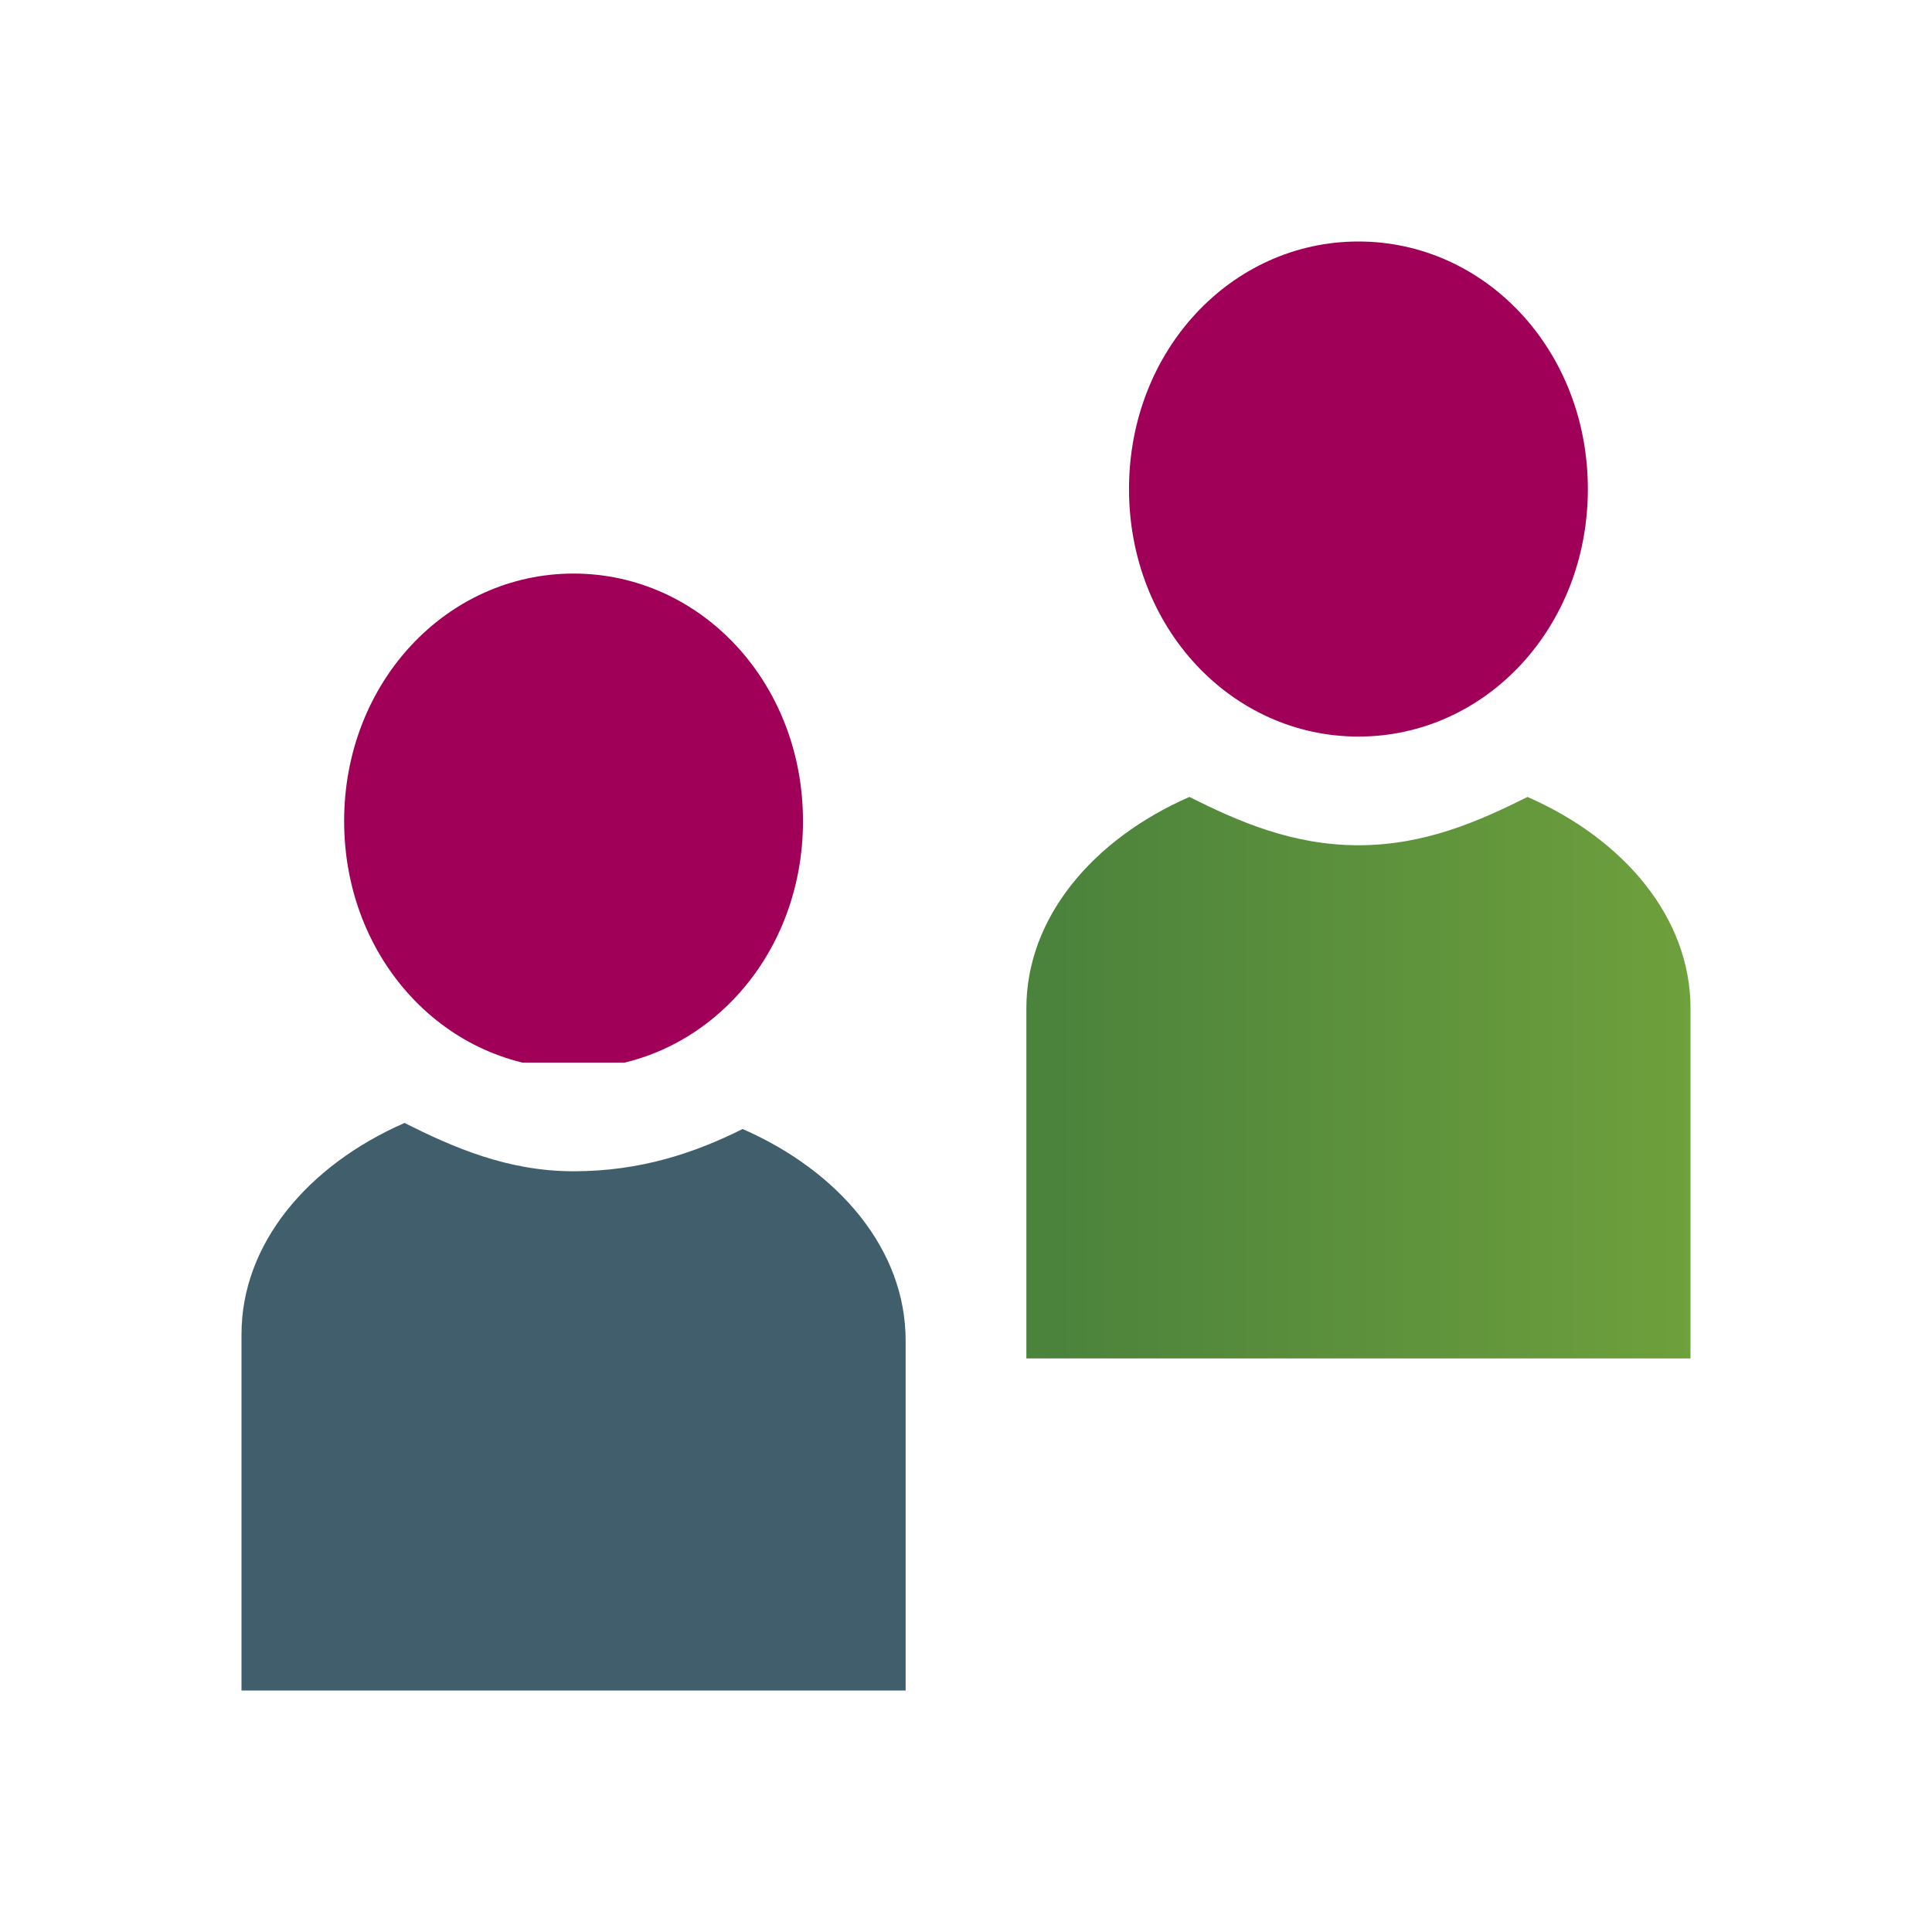 <?xml version="1.0" encoding="utf-8"?>
<!-- Generator: Adobe Illustrator 18.0.0, SVG Export Plug-In . SVG Version: 6.00 Build 0)  -->
<!DOCTYPE svg PUBLIC "-//W3C//DTD SVG 1.1//EN" "http://www.w3.org/Graphics/SVG/1.1/DTD/svg11.dtd">
<svg version="1.1" id="Layer_1" xmlns="http://www.w3.org/2000/svg" xmlns:xlink="http://www.w3.org/1999/xlink" x="0px" y="0px"
	 viewBox="0 0 32 32" enable-background="new 0 0 32 32" xml:space="preserve">
<g>
	<defs>
		<path id="SVGID_1_" d="M9.5,19.4c-1.1,0-2-0.4-2.8-0.8c-1.6,0.7-2.7,2-2.7,3.5V28h11v-5.8c0-1.5-1.1-2.8-2.7-3.5
			C11.5,19.1,10.6,19.4,9.5,19.4"/>
	</defs>
	<clipPath id="SVGID_2_">
		<use xlink:href="#SVGID_1_"  overflow="visible"/>
	</clipPath>
	
		<linearGradient id="SVGID_3_" gradientUnits="userSpaceOnUse" x1="-371.455" y1="480.063" x2="-370.455" y2="480.063" gradientTransform="matrix(11 0 0 -11 4090 5304)">
		<stop  offset="0" style="stop-color:#415E6C"/>
		<stop  offset="1.983430e-02" style="stop-color:#415E6C"/>
		<stop  offset="1" style="stop-color:#415E6C"/>
	</linearGradient>
	<rect x="4" y="18.6" clip-path="url(#SVGID_2_)" fill="url(#SVGID_3_)" width="11" height="9.4"/>
</g>
<g>
	<defs>
		<path id="SVGID_4_" d="M5.7,13.6c0,2.3,1.7,4.1,3.8,4.1s3.8-1.8,3.8-4.1c0-2.3-1.7-4.1-3.8-4.1S5.7,11.3,5.7,13.6"/>
	</defs>
	<clipPath id="SVGID_5_">
		<use xlink:href="#SVGID_4_"  overflow="visible"/>
	</clipPath>
	
		<linearGradient id="SVGID_6_" gradientUnits="userSpaceOnUse" x1="-354.388" y1="497.289" x2="-353.389" y2="497.289" gradientTransform="matrix(7.562 0 0 -7.562 2685.781 3774.312)">
		<stop  offset="0" style="stop-color:#A00057"/>
		<stop  offset="1.983430e-02" style="stop-color:#A00057"/>
		<stop  offset="1" style="stop-color:#A00057"/>
	</linearGradient>
	<rect x="5.7" y="9.4" clip-path="url(#SVGID_5_)" fill="url(#SVGID_6_)" width="7.6" height="8.2"/>
</g>
<g>
	<defs>
		<rect id="SVGID_7_" x="4" y="4" width="24" height="24"/>
	</defs>
	<clipPath id="SVGID_8_">
		<use xlink:href="#SVGID_7_"  overflow="visible"/>
	</clipPath>
	<path clip-path="url(#SVGID_8_)" fill="#A00057" d="M22.5,12.2c2.1,0,3.8-1.8,3.8-4.1S24.6,4,22.5,4s-3.8,1.8-3.8,4.1
		S20.4,12.2,22.5,12.2"/>
</g>
<g>
	<defs>
		<path id="SVGID_9_" d="M22.5,14c-1.1,0-2-0.4-2.8-0.8c-1.6,0.7-2.7,2-2.7,3.5v5.8h11v-5.8c0-1.5-1.1-2.8-2.7-3.5
			C24.5,13.6,23.6,14,22.5,14"/>
	</defs>
	<clipPath id="SVGID_10_">
		<use xlink:href="#SVGID_9_"  overflow="visible"/>
	</clipPath>
	
		<linearGradient id="SVGID_11_" gradientUnits="userSpaceOnUse" x1="-371.455" y1="480.063" x2="-370.455" y2="480.063" gradientTransform="matrix(11 0 0 -11 4103 5298.562)">
		<stop  offset="0" style="stop-color:#4B823C"/>
		<stop  offset="1.983430e-02" style="stop-color:#4B823C"/>
		<stop  offset="1" style="stop-color:#6EA03C"/>
	</linearGradient>
	<rect x="17" y="13.2" clip-path="url(#SVGID_10_)" fill="url(#SVGID_11_)" width="11" height="9.4"/>
</g>
</svg>
